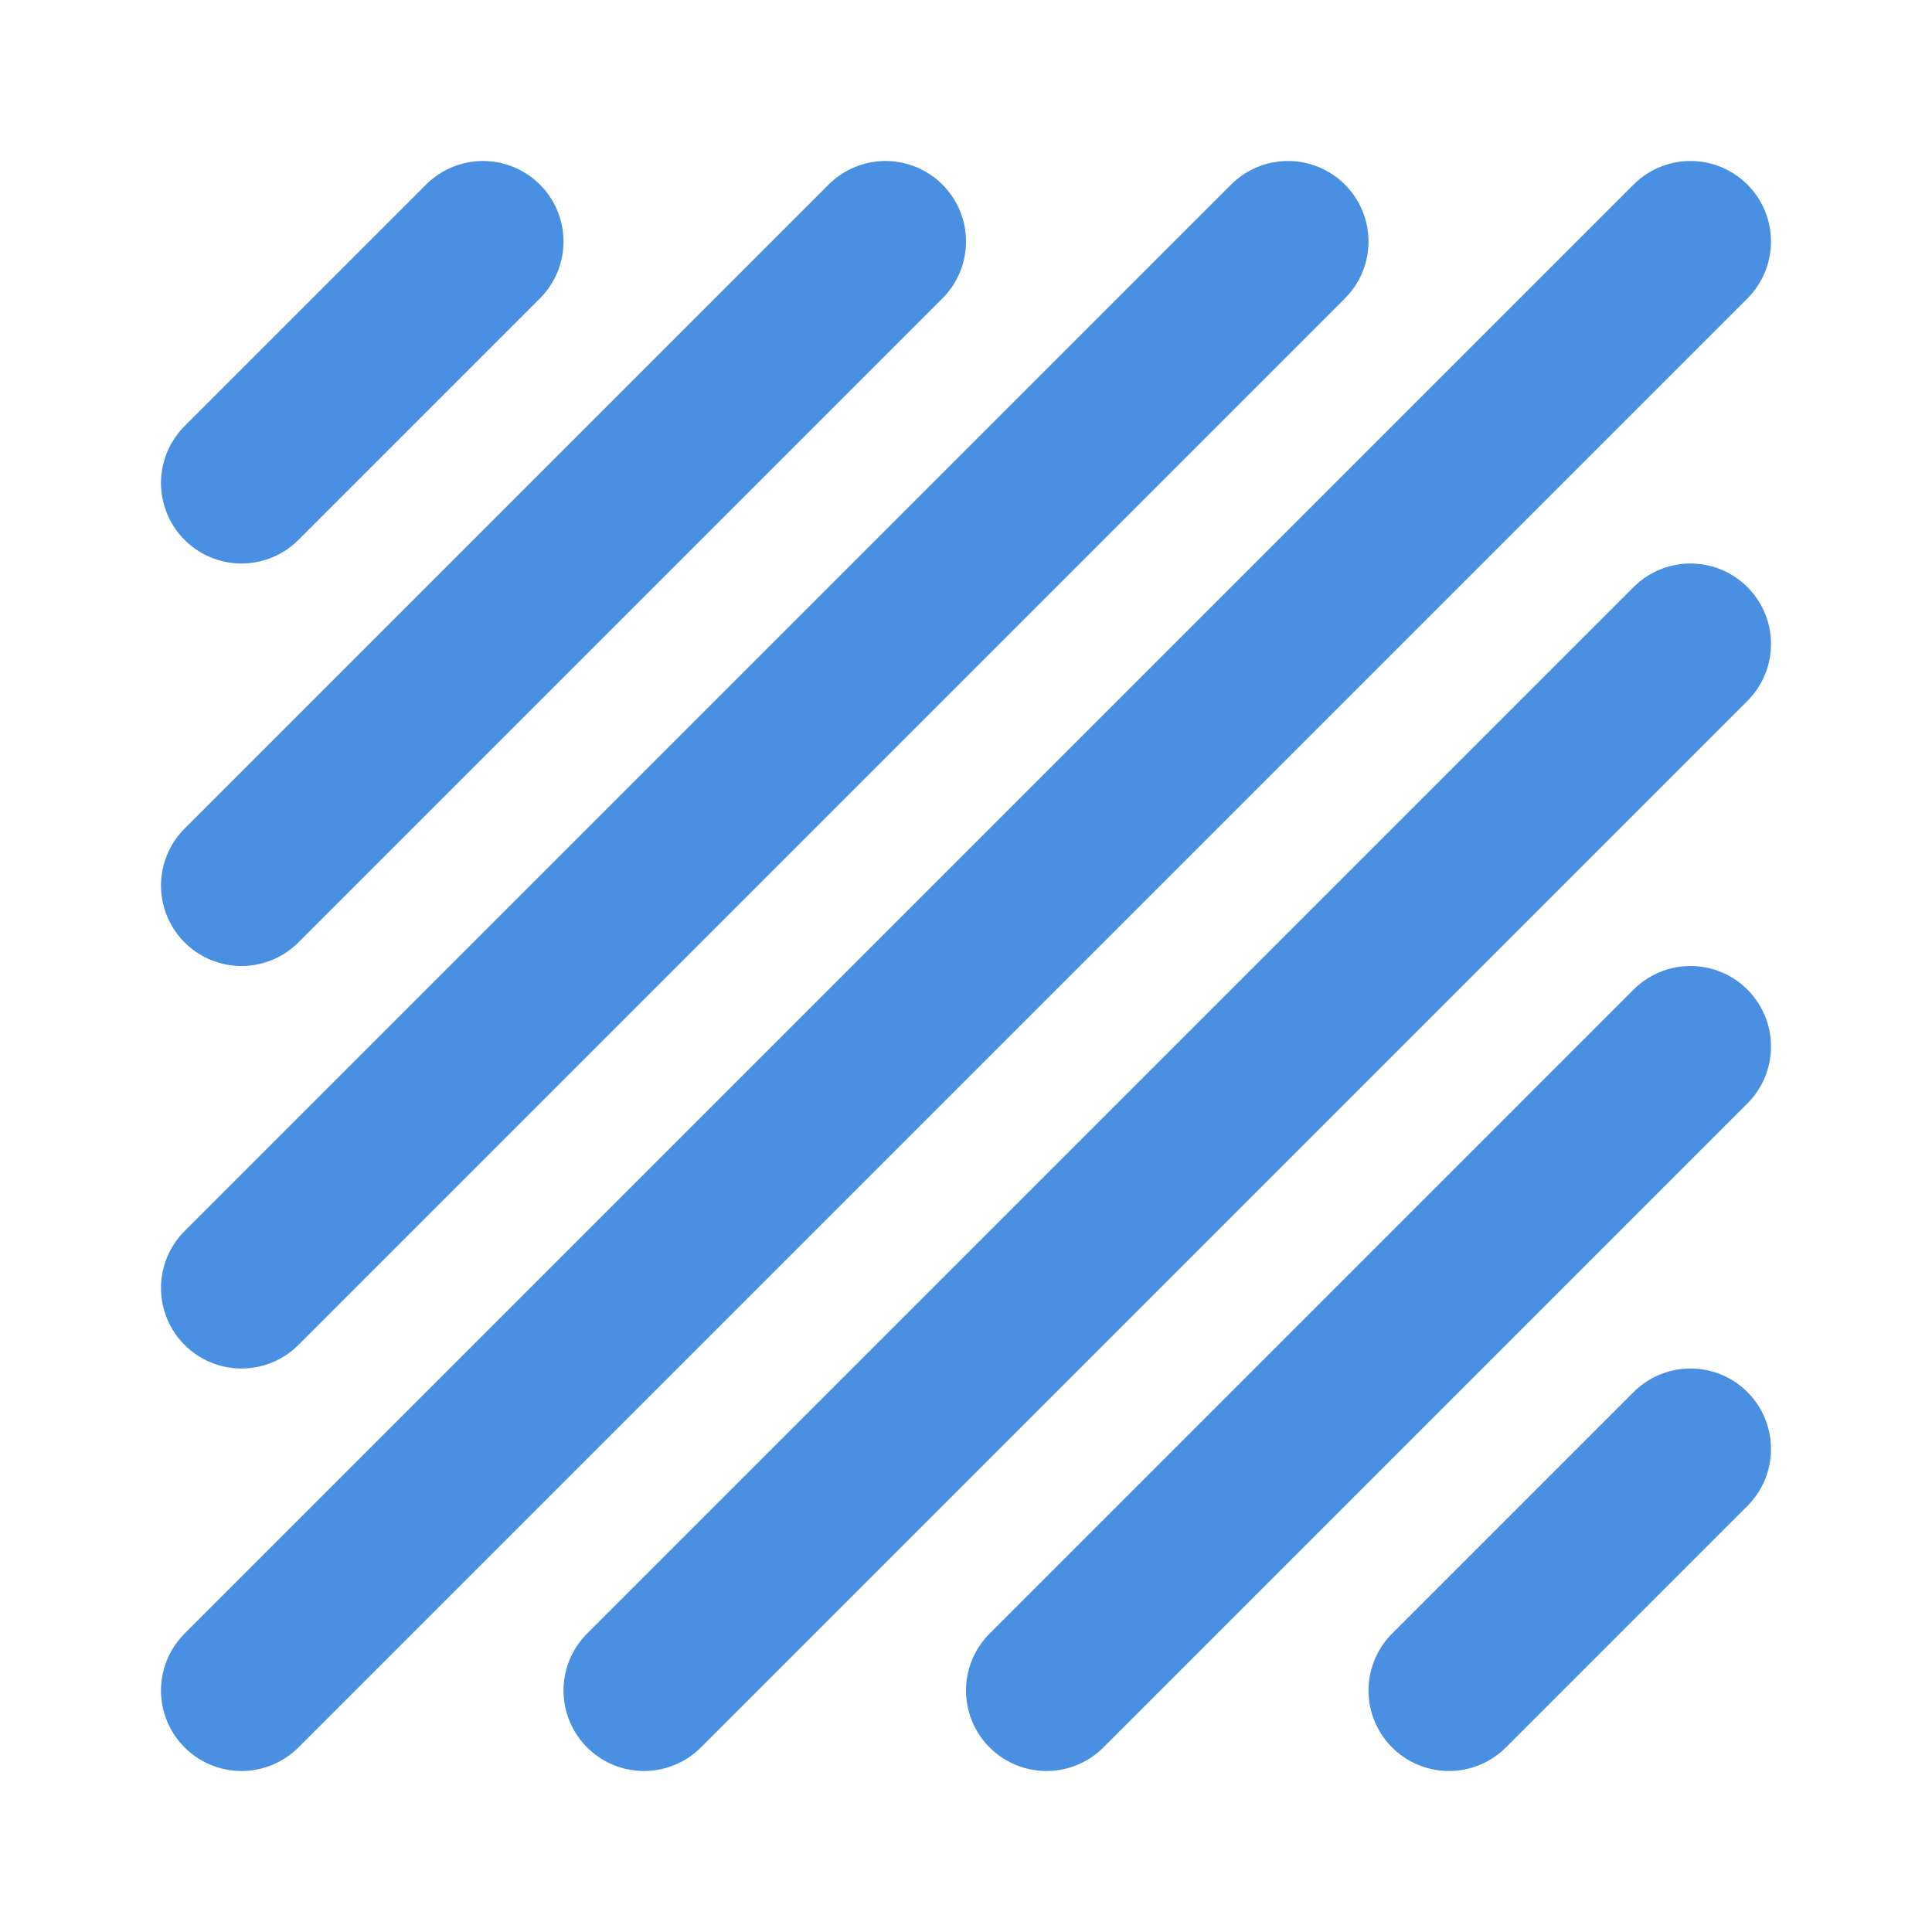<?xml version="1.0" encoding="UTF-8"?><svg width="21" height="21" viewBox="0 0 48 48" fill="none" xmlns="http://www.w3.org/2000/svg"><path d="M12 6L6 12" stroke="#4a90e2" stroke-width="4" stroke-linecap="round" stroke-linejoin="round"/><path d="M42 36L36 42" stroke="#4a90e2" stroke-width="4" stroke-linecap="round" stroke-linejoin="round"/><path d="M22 6L6 22" stroke="#4a90e2" stroke-width="4" stroke-linecap="round" stroke-linejoin="round"/><path d="M32 6L6 32" stroke="#4a90e2" stroke-width="4" stroke-linecap="round" stroke-linejoin="round"/><path d="M42 6L6 42" stroke="#4a90e2" stroke-width="4" stroke-linecap="round" stroke-linejoin="round"/><path d="M42 16L16 42" stroke="#4a90e2" stroke-width="4" stroke-linecap="round" stroke-linejoin="round"/><path d="M42 26L26 42" stroke="#4a90e2" stroke-width="4" stroke-linecap="round" stroke-linejoin="round"/></svg>